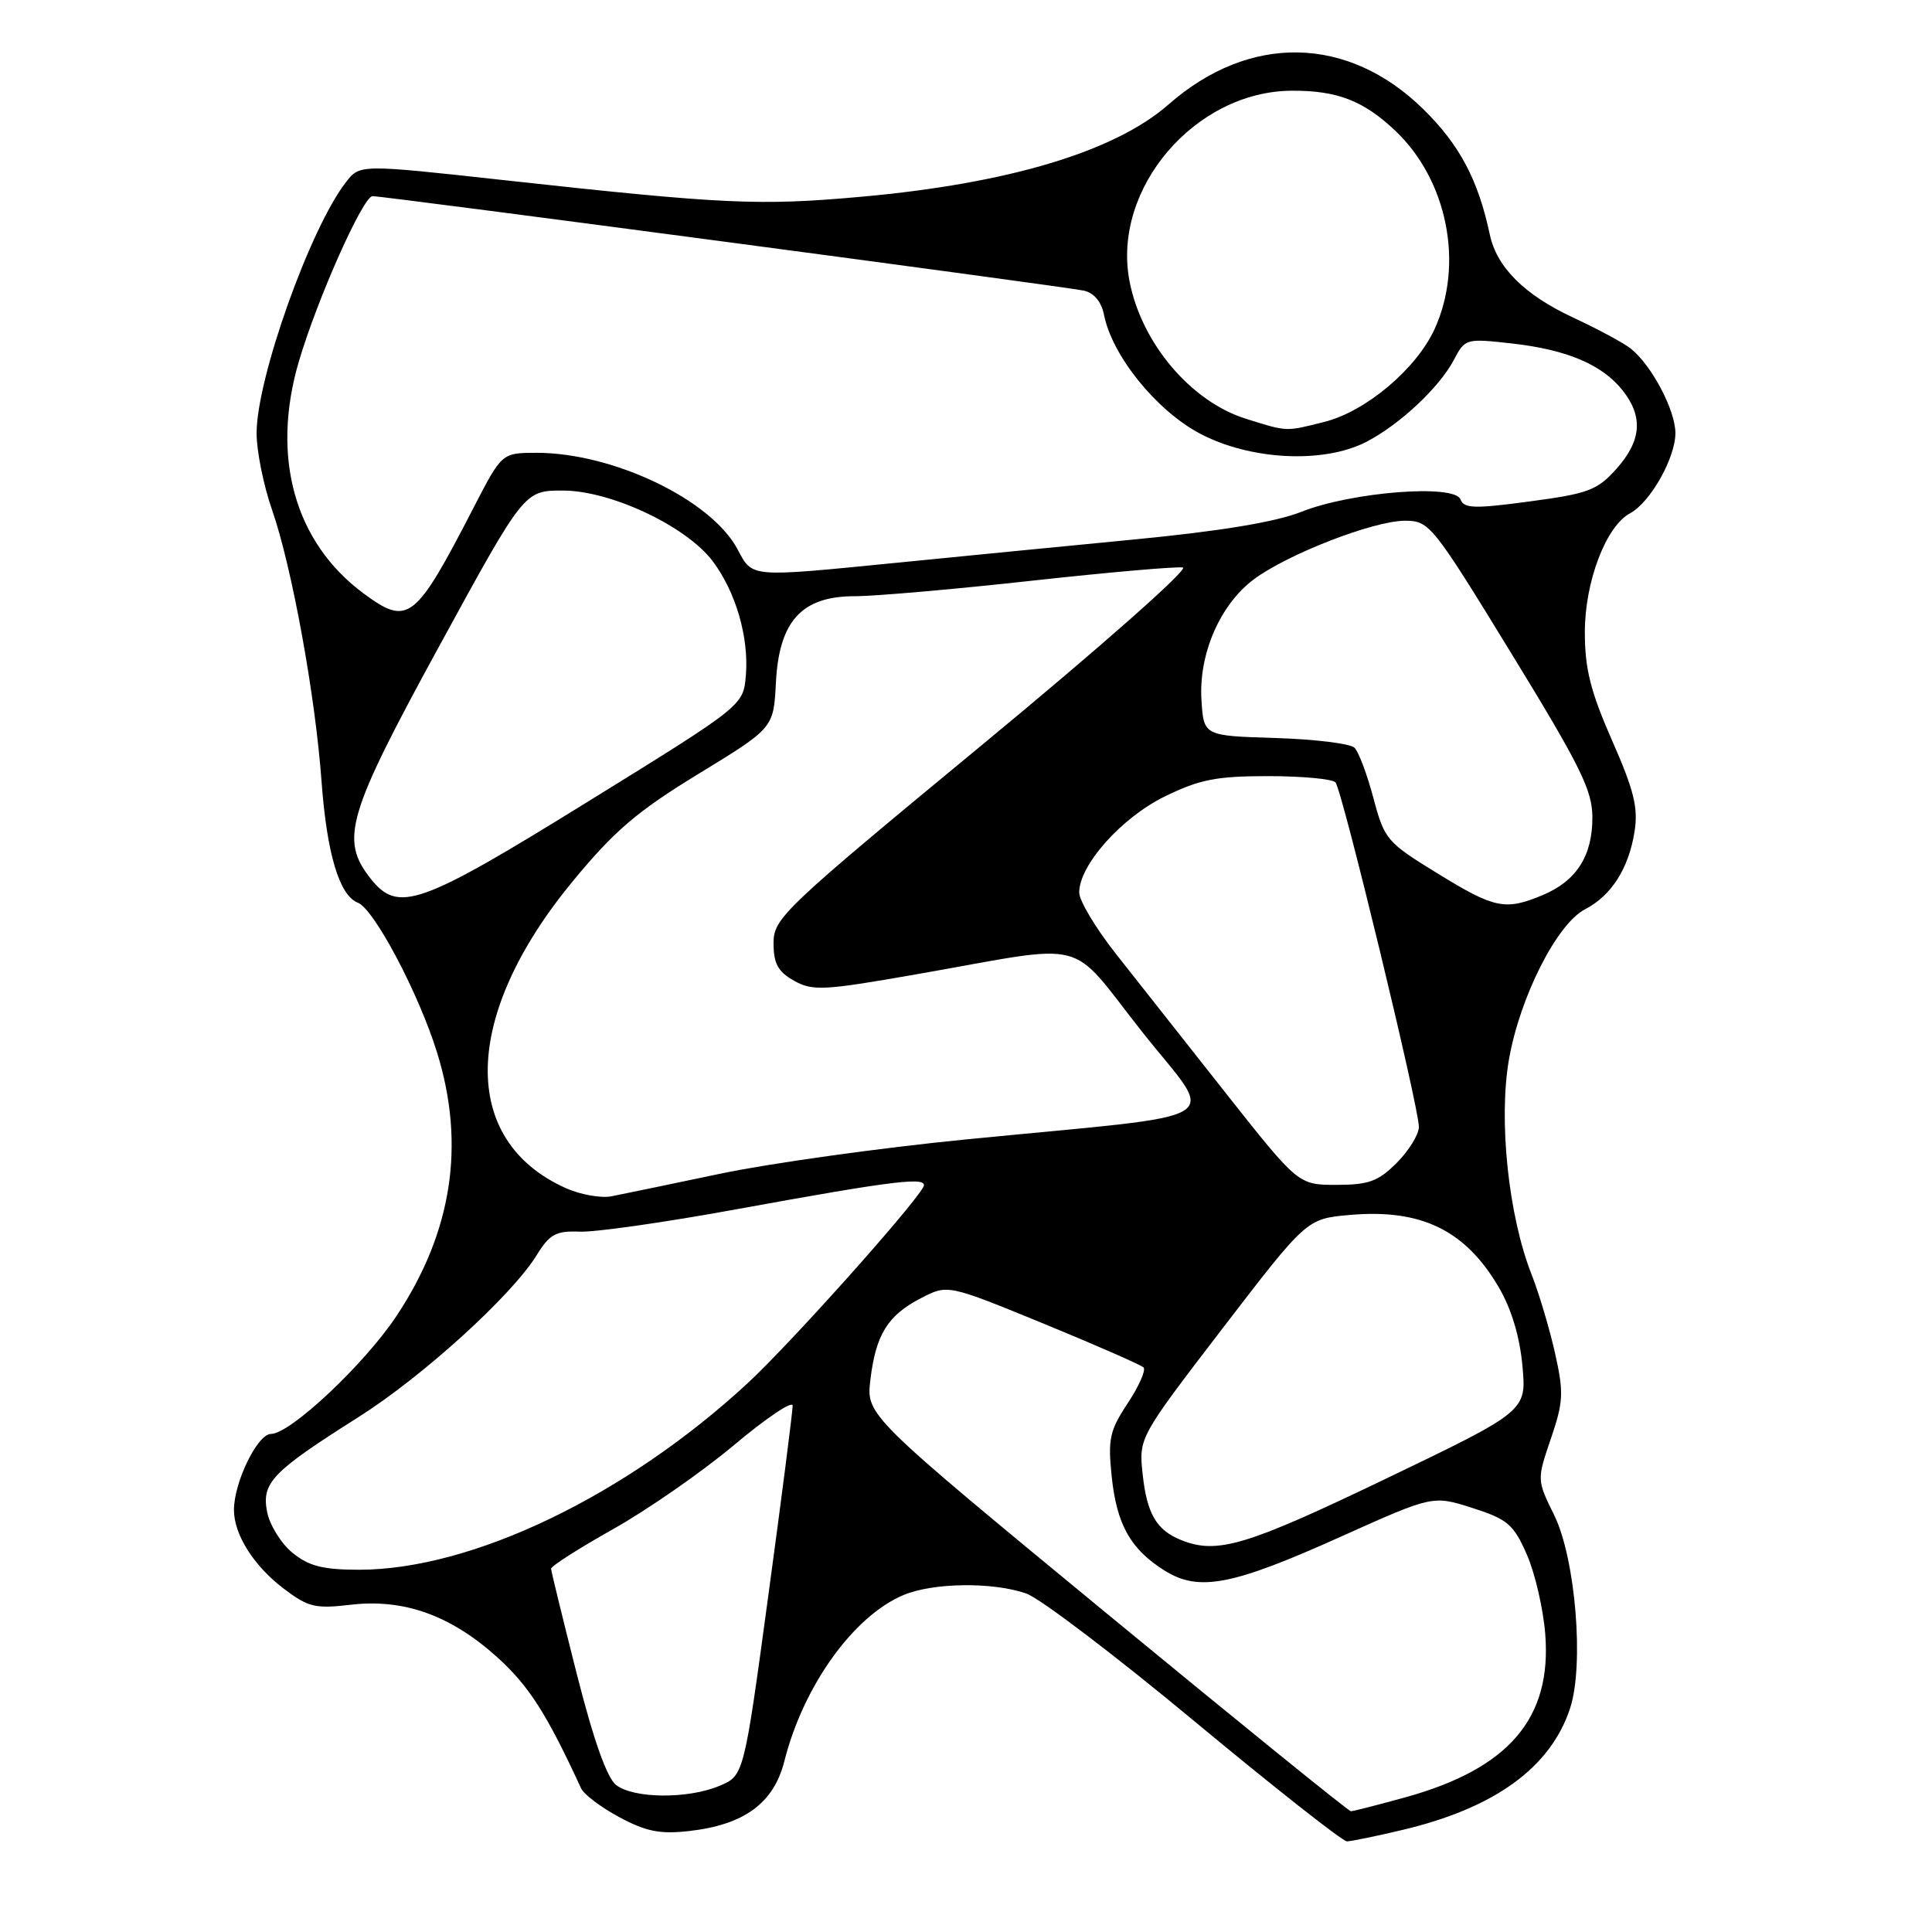 <?xml version="1.0" encoding="UTF-8" standalone="no"?>
<!DOCTYPE svg PUBLIC "-//W3C//DTD SVG 1.1//EN" "http://www.w3.org/Graphics/SVG/1.1/DTD/svg11.dtd" >
<svg xmlns="http://www.w3.org/2000/svg" xmlns:xlink="http://www.w3.org/1999/xlink" version="1.1" viewBox="0 0 256 256">
 <g >
 <path fill="currentColor"
d=" M 185.77 242.49 C 198.03 239.60 205.45 234.23 208.04 226.37 C 209.93 220.66 208.77 206.56 205.95 200.79 C 203.64 196.09 203.64 196.09 205.50 190.63 C 207.16 185.76 207.22 184.54 206.06 179.34 C 205.34 176.13 203.94 171.40 202.93 168.84 C 199.87 161.05 198.55 148.43 199.94 140.41 C 201.38 132.13 206.30 122.41 210.02 120.49 C 213.51 118.68 215.80 115.10 216.58 110.22 C 217.09 107.04 216.53 104.75 213.60 98.10 C 210.75 91.60 210.00 88.63 210.00 83.77 C 210.00 77.07 212.80 69.71 216.01 68.00 C 218.68 66.56 222.00 60.68 222.00 57.38 C 221.99 54.36 218.89 48.46 216.12 46.22 C 215.23 45.49 211.76 43.62 208.41 42.06 C 202.01 39.08 198.32 35.40 197.41 31.09 C 195.87 23.84 193.41 19.19 188.61 14.48 C 178.62 4.67 165.57 4.42 154.84 13.84 C 147.73 20.08 133.68 24.30 114.23 26.06 C 100.62 27.29 96.00 27.08 66.59 23.85 C 47.68 21.77 47.68 21.77 45.84 24.14 C 41.09 30.24 34.00 50.16 34.00 57.40 C 34.00 59.76 34.92 64.34 36.06 67.59 C 38.68 75.15 41.78 92.12 42.61 103.58 C 43.31 113.10 44.97 118.67 47.41 119.61 C 49.57 120.43 55.51 131.68 57.93 139.52 C 61.70 151.71 59.91 163.27 52.54 174.37 C 48.30 180.76 38.47 190.00 35.91 190.00 C 34.12 190.00 31.00 196.41 31.00 200.07 C 31.00 203.32 33.60 207.46 37.54 210.46 C 40.82 212.96 41.74 213.19 46.45 212.64 C 53.49 211.81 59.69 214.02 65.85 219.56 C 70.05 223.34 72.41 227.01 77.00 236.97 C 77.37 237.77 79.66 239.50 82.09 240.80 C 85.62 242.69 87.47 243.06 91.32 242.62 C 98.61 241.80 102.53 238.92 103.93 233.37 C 106.44 223.40 113.08 214.14 119.72 211.35 C 123.65 209.70 131.55 209.60 135.99 211.15 C 137.80 211.78 147.87 219.43 158.36 228.15 C 168.86 236.87 177.91 243.99 178.47 243.99 C 179.04 243.98 182.32 243.31 185.77 242.49 Z  M 146.61 213.76 C 114.78 187.53 114.78 187.53 115.33 182.84 C 116.04 176.85 117.63 174.28 122.04 172.01 C 125.57 170.18 125.57 170.18 138.24 175.37 C 145.20 178.23 151.18 180.85 151.52 181.19 C 151.87 181.54 150.93 183.66 149.44 185.92 C 147.04 189.54 146.79 190.67 147.30 195.59 C 147.96 202.00 149.79 205.27 154.30 208.10 C 158.84 210.95 163.24 210.11 177.68 203.61 C 189.86 198.14 189.86 198.14 195.09 199.81 C 199.75 201.30 200.55 201.98 202.29 205.93 C 203.38 208.38 204.48 213.13 204.75 216.49 C 205.65 227.67 199.95 234.34 186.27 238.14 C 182.57 239.16 179.30 240.00 179.00 240.00 C 178.70 240.00 164.13 228.19 146.61 213.76 Z  M 81.66 236.54 C 80.44 235.62 78.67 230.65 76.43 221.82 C 74.57 214.49 73.04 208.22 73.02 207.87 C 73.01 207.52 76.71 205.16 81.25 202.61 C 85.79 200.06 92.99 195.06 97.25 191.49 C 101.51 187.91 105.01 185.56 105.03 186.25 C 105.04 186.94 103.60 198.25 101.81 211.39 C 98.57 235.28 98.57 235.28 95.32 236.64 C 91.14 238.39 84.03 238.33 81.66 236.54 Z  M 38.75 205.75 C 37.24 204.51 35.73 202.07 35.39 200.33 C 34.65 196.46 36.04 195.02 47.49 187.78 C 56.01 182.39 67.80 171.68 71.11 166.32 C 72.84 163.52 73.66 163.08 76.81 163.20 C 78.84 163.29 88.15 161.96 97.50 160.25 C 119.07 156.32 123.21 155.83 122.31 157.35 C 120.44 160.48 104.57 178.19 99.09 183.26 C 82.93 198.21 62.52 208.01 47.54 208.00 C 42.77 207.99 40.92 207.52 38.75 205.75 Z  M 156.47 204.05 C 153.23 202.74 151.97 200.56 151.41 195.36 C 150.89 190.50 150.89 190.50 162.01 176.00 C 173.14 161.50 173.14 161.50 178.82 160.99 C 188.30 160.15 194.14 162.98 198.59 170.56 C 200.27 173.43 201.38 177.12 201.73 180.99 C 202.28 186.98 202.28 186.98 183.53 195.99 C 165.06 204.86 161.26 205.99 156.47 204.05 Z  M 75.03 157.46 C 60.84 151.14 61.20 134.57 75.91 116.75 C 81.44 110.05 84.42 107.51 92.57 102.53 C 102.50 96.47 102.50 96.47 102.81 90.49 C 103.22 82.30 106.22 79.00 113.25 79.00 C 115.94 79.00 126.49 78.08 136.70 76.95 C 146.91 75.83 155.93 75.04 156.74 75.20 C 157.56 75.37 145.75 85.80 130.36 98.51 C 103.71 120.52 102.50 121.67 102.50 124.97 C 102.50 127.68 103.08 128.75 105.21 129.95 C 107.69 131.34 109.13 131.26 121.71 129.05 C 144.78 125.00 141.39 124.12 151.29 136.66 C 161.17 149.17 164.00 147.43 128.00 150.98 C 116.72 152.09 102.10 154.13 95.50 155.51 C 88.90 156.90 82.38 158.25 81.00 158.52 C 79.62 158.78 76.94 158.30 75.03 157.46 Z  M 162.35 144.75 C 157.03 138.01 150.50 129.74 147.84 126.36 C 145.18 122.98 143.00 119.34 143.00 118.26 C 143.00 114.63 148.60 108.34 154.35 105.53 C 158.95 103.28 161.17 102.84 168.04 102.84 C 172.55 102.84 176.57 103.22 176.96 103.67 C 177.84 104.68 188.03 146.76 188.01 149.33 C 188.00 150.33 186.68 152.47 185.08 154.08 C 182.62 156.54 181.35 157.00 177.09 157.00 C 172.03 157.00 172.03 157.00 162.35 144.75 Z  M 190.46 115.72 C 183.76 111.61 183.44 111.23 181.99 105.77 C 181.16 102.64 180.04 99.64 179.48 99.08 C 178.93 98.53 174.21 97.95 168.99 97.79 C 159.50 97.50 159.50 97.50 159.20 92.77 C 158.81 86.69 161.66 80.11 166.13 76.77 C 170.62 73.42 182.02 69.00 186.17 69.00 C 189.41 69.01 189.80 69.50 200.25 86.56 C 209.45 101.58 211.00 104.73 211.00 108.34 C 211.00 113.43 208.88 116.74 204.40 118.61 C 199.44 120.68 198.07 120.40 190.46 115.72 Z  M 49.07 116.37 C 45.03 111.23 46.01 107.93 58.23 85.56 C 69.46 65.00 69.46 65.00 74.57 65.00 C 80.92 65.00 90.92 69.71 94.42 74.34 C 97.49 78.41 99.25 84.44 98.83 89.49 C 98.50 93.48 98.50 93.48 78.00 106.16 C 55.52 120.07 52.75 121.05 49.07 116.37 Z  M 48.21 78.66 C 39.05 71.90 35.88 60.58 39.59 47.93 C 42.04 39.61 48.10 26.00 49.37 25.99 C 50.97 25.99 141.04 37.95 143.62 38.51 C 144.97 38.81 145.95 39.99 146.30 41.77 C 147.38 47.14 153.18 54.33 158.90 57.40 C 165.57 60.97 175.32 61.48 181.00 58.57 C 185.43 56.30 190.73 51.34 192.66 47.66 C 194.12 44.87 194.26 44.83 200.32 45.51 C 207.64 46.33 212.32 48.32 215.03 51.76 C 217.76 55.23 217.50 58.41 214.18 62.13 C 211.65 64.96 210.45 65.41 202.71 66.44 C 195.35 67.43 193.98 67.39 193.51 66.16 C 192.72 64.11 179.07 65.18 172.43 67.82 C 169.03 69.17 161.76 70.37 150.43 71.47 C 141.12 72.37 126.93 73.76 118.91 74.56 C 99.09 76.52 99.76 76.57 97.70 72.73 C 94.17 66.18 81.22 59.99 71.07 60.00 C 66.50 60.01 66.50 60.01 62.76 67.25 C 55.01 82.27 54.09 82.99 48.21 78.66 Z  M 165.12 55.50 C 157.80 53.22 151.23 45.45 149.66 37.22 C 147.33 24.99 158.36 12.08 171.18 12.02 C 177.19 11.99 180.67 13.34 184.87 17.31 C 191.79 23.86 194.01 34.97 190.11 43.56 C 187.71 48.85 181.01 54.51 175.50 55.90 C 170.29 57.21 170.64 57.22 165.12 55.50 Z "/>
</g>
</svg>